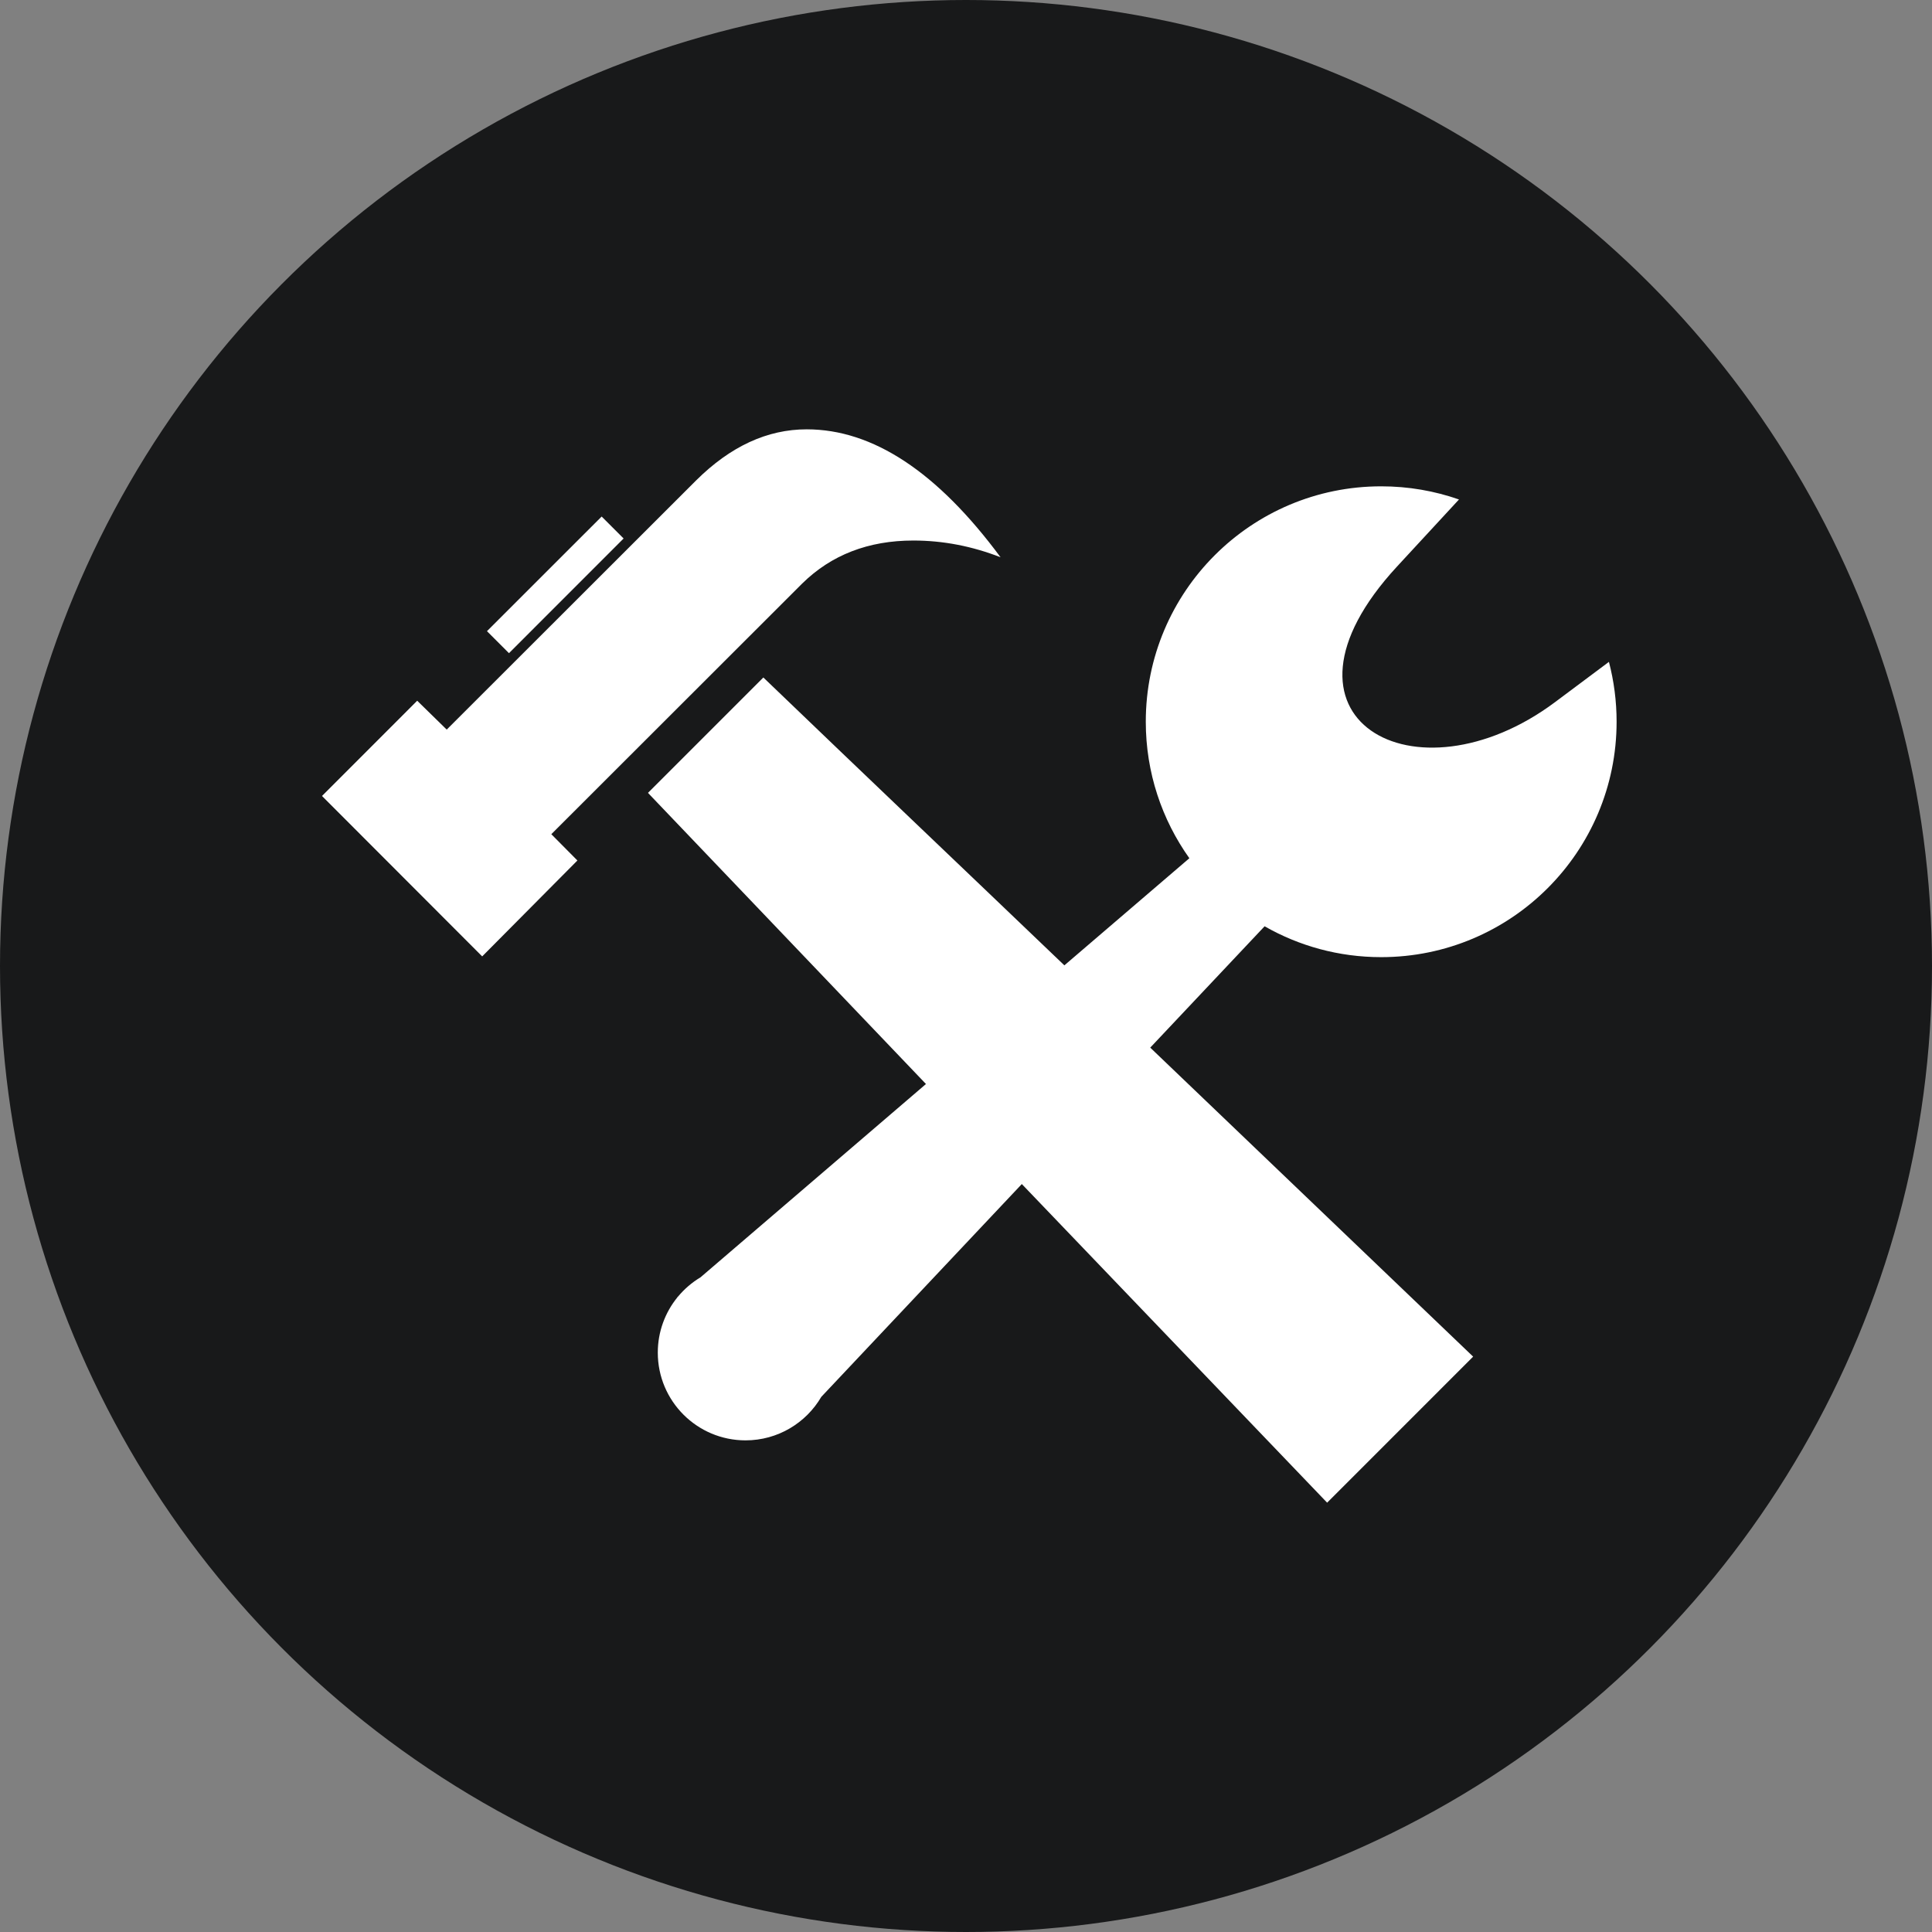 <svg width="36" height="36" viewBox="0 0 36 36" fill="none" xmlns="http://www.w3.org/2000/svg">
<rect x="0" y="0" width="36" height="36" fill="#808080" stroke="none"/>
<circle cx="18" cy="18" r="18" fill="#18191A"/>
<path fill-rule="evenodd" clip-rule="evenodd" d="M18.644 10.384C18.119 10.179 17.578 10.072 17.019 10.072C16.179 10.072 15.488 10.341 14.947 10.874L10.273 15.544L10.759 16.034L8.985 17.821L6 14.832L7.774 13.057L8.324 13.595L12.972 8.951C13.612 8.316 14.298 8 15.032 8C16.264 8 17.467 8.793 18.644 10.384ZM25.736 9.062C26.245 9.062 26.732 9.148 27.186 9.307L26.033 10.555C23.413 13.389 26.37 15.029 28.975 13.084L29.98 12.333C30.073 12.689 30.123 13.063 30.123 13.448C30.123 15.871 28.159 17.835 25.736 17.835C24.946 17.835 24.204 17.626 23.564 17.26L21.433 19.521C23.439 21.441 25.444 23.36 27.45 25.279L24.729 28C22.832 26.022 20.936 24.043 19.04 22.063L15.304 26.028C15.021 26.513 14.494 26.839 13.892 26.839C12.989 26.839 12.257 26.107 12.257 25.204C12.257 24.814 12.394 24.455 12.622 24.174L12.62 24.172L12.634 24.16C12.752 24.018 12.894 23.896 13.053 23.801L17.254 20.199L12.074 14.774L14.224 12.624C16.218 14.54 17.836 16.076 19.833 17.988L22.162 15.992C21.651 15.274 21.35 14.396 21.35 13.448C21.35 11.025 23.314 9.062 25.736 9.062ZM11.62 10.034L9.484 12.171L9.074 11.761L11.211 9.625L11.62 10.034Z" fill="white"/>
</svg>
